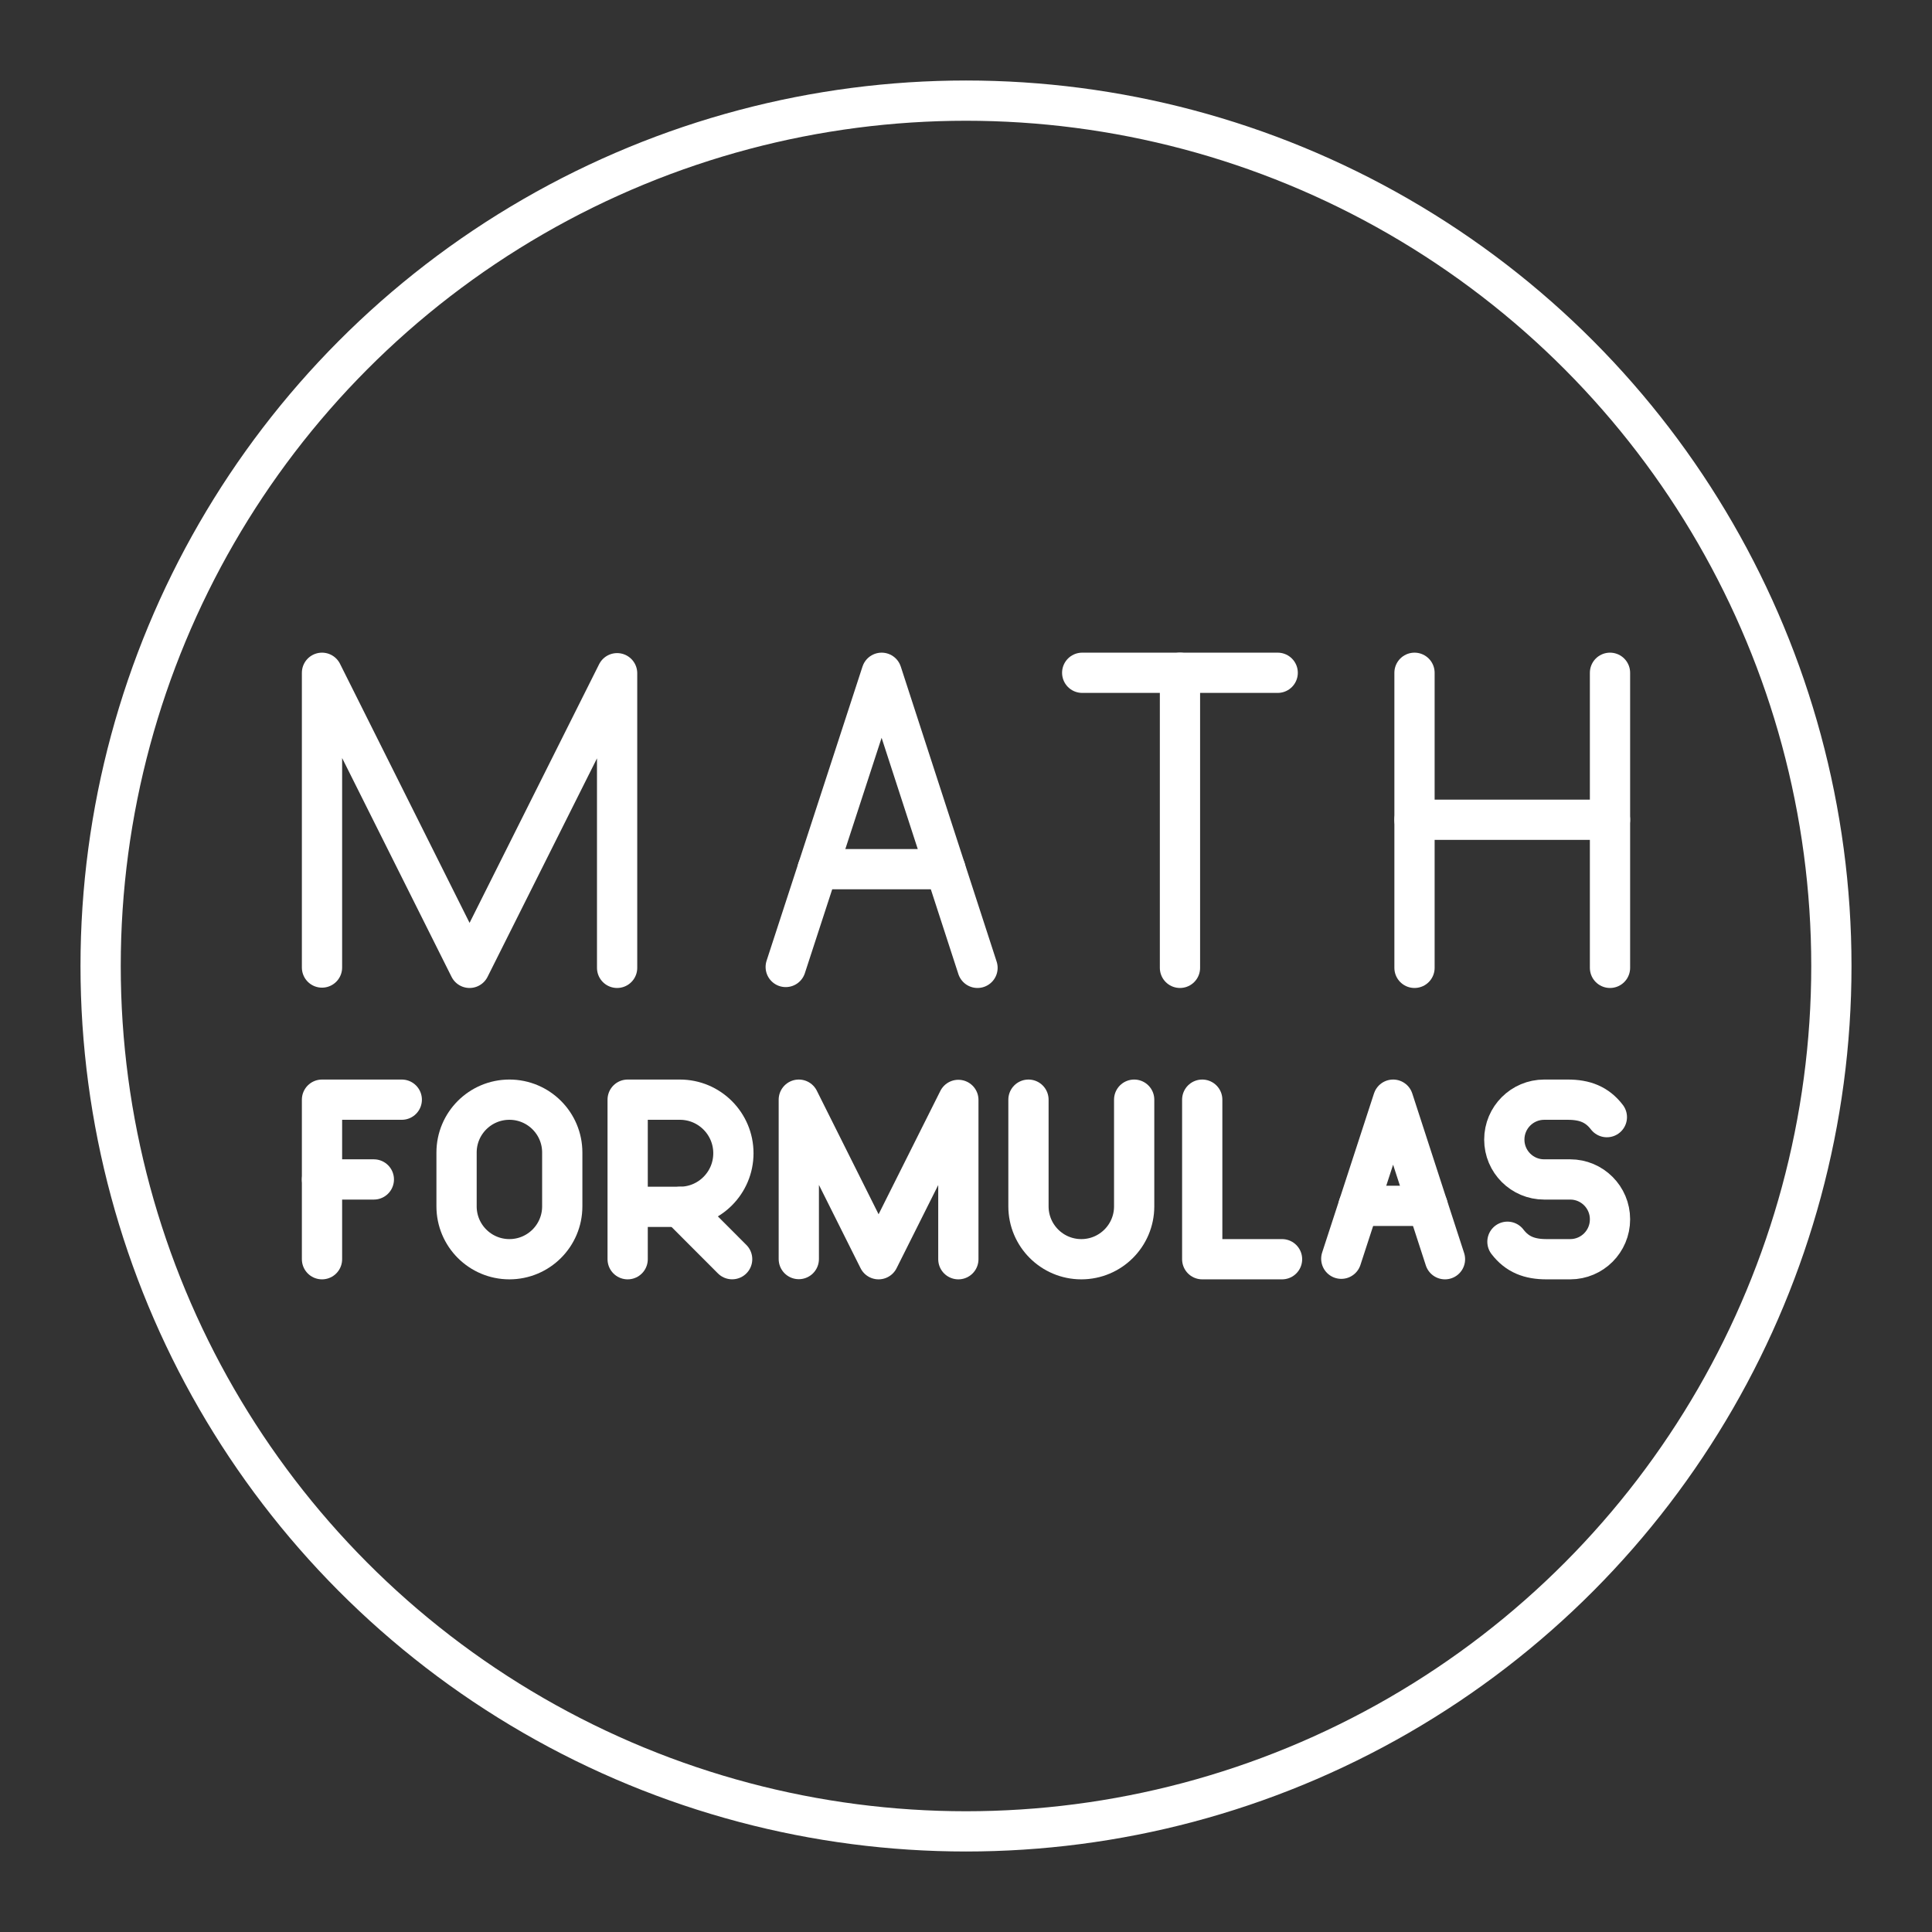 <?xml version="1.0" encoding="UTF-8"?><svg id="a" xmlns="http://www.w3.org/2000/svg" viewBox="0 0 48 48"><rect x="0" y="0" width="48" height="48" fill="#333333" stroke="none"/><defs><style>.b{fill:none;stroke:#fff;stroke-linecap:round;stroke-linejoin:round;}</style></defs><circle class="b" cx="24" cy="24" r="21.5"/><polyline class="b" points="8 24.038 8 16.715 11.666 24.046 15.332 16.726 15.332 24.046"/><line class="b" x1="26.887" y1="16.715" x2="31.744" y2="16.715"/><line class="b" x1="29.316" y1="24.046" x2="29.316" y2="16.715"/><line class="b" x1="35.143" y1="16.715" x2="35.143" y2="24.046"/><line class="b" x1="40" y1="16.715" x2="40" y2="24.046"/><line class="b" x1="35.143" y1="20.367" x2="40" y2="20.367"/><line class="b" x1="23.489" y1="21.594" x2="20.313" y2="21.594"/><polyline class="b" points="19.521 24.024 21.904 16.715 24.286 24.046"/><polyline class="b" points="29.869 27.321 29.869 31.285 31.852 31.285"/><polyline class="b" points="19.846 31.281 19.846 27.321 21.828 31.285 23.81 27.327 23.81 31.285"/><path class="b" d="M15.594,31.285v-3.964h1.298c.734,0,1.329.596,1.329,1.331s-.595,1.331-1.329,1.331h-1.298"/><line class="b" x1="16.892" y1="29.984" x2="18.19" y2="31.284"/><path class="b" d="M37.452,30.851c.243.317.548.434.972.434h.587c.546,0,.989-.443.989-.989v-.004c0-.546-.443-.989-.989-.989h-.647c-.547,0-.99-.443-.99-.99h0c0-.548.444-.992.992-.992h.584c.424,0,.729.118.972.434"/><path class="b" d="M25.552,27.321v2.651c0,.725.588,1.313,1.313,1.313s1.313-.588,1.313-1.313v-2.651"/><line class="b" x1="8" y1="29.303" x2="9.288" y2="29.303"/><polyline class="b" points="8 31.285 8 27.321 9.982 27.321"/><line class="b" x1="35.469" y1="29.959" x2="33.752" y2="29.959"/><polyline class="b" points="33.324 31.273 34.612 27.321 35.9 31.285"/><path class="b" d="M12.656,31.285c-.725,0-1.313-.588-1.313-1.313v-1.338c0-.725.588-1.313,1.313-1.313s1.313.588,1.313,1.313v1.338c0,.725-.588,1.313-1.313,1.313Z"/></svg>